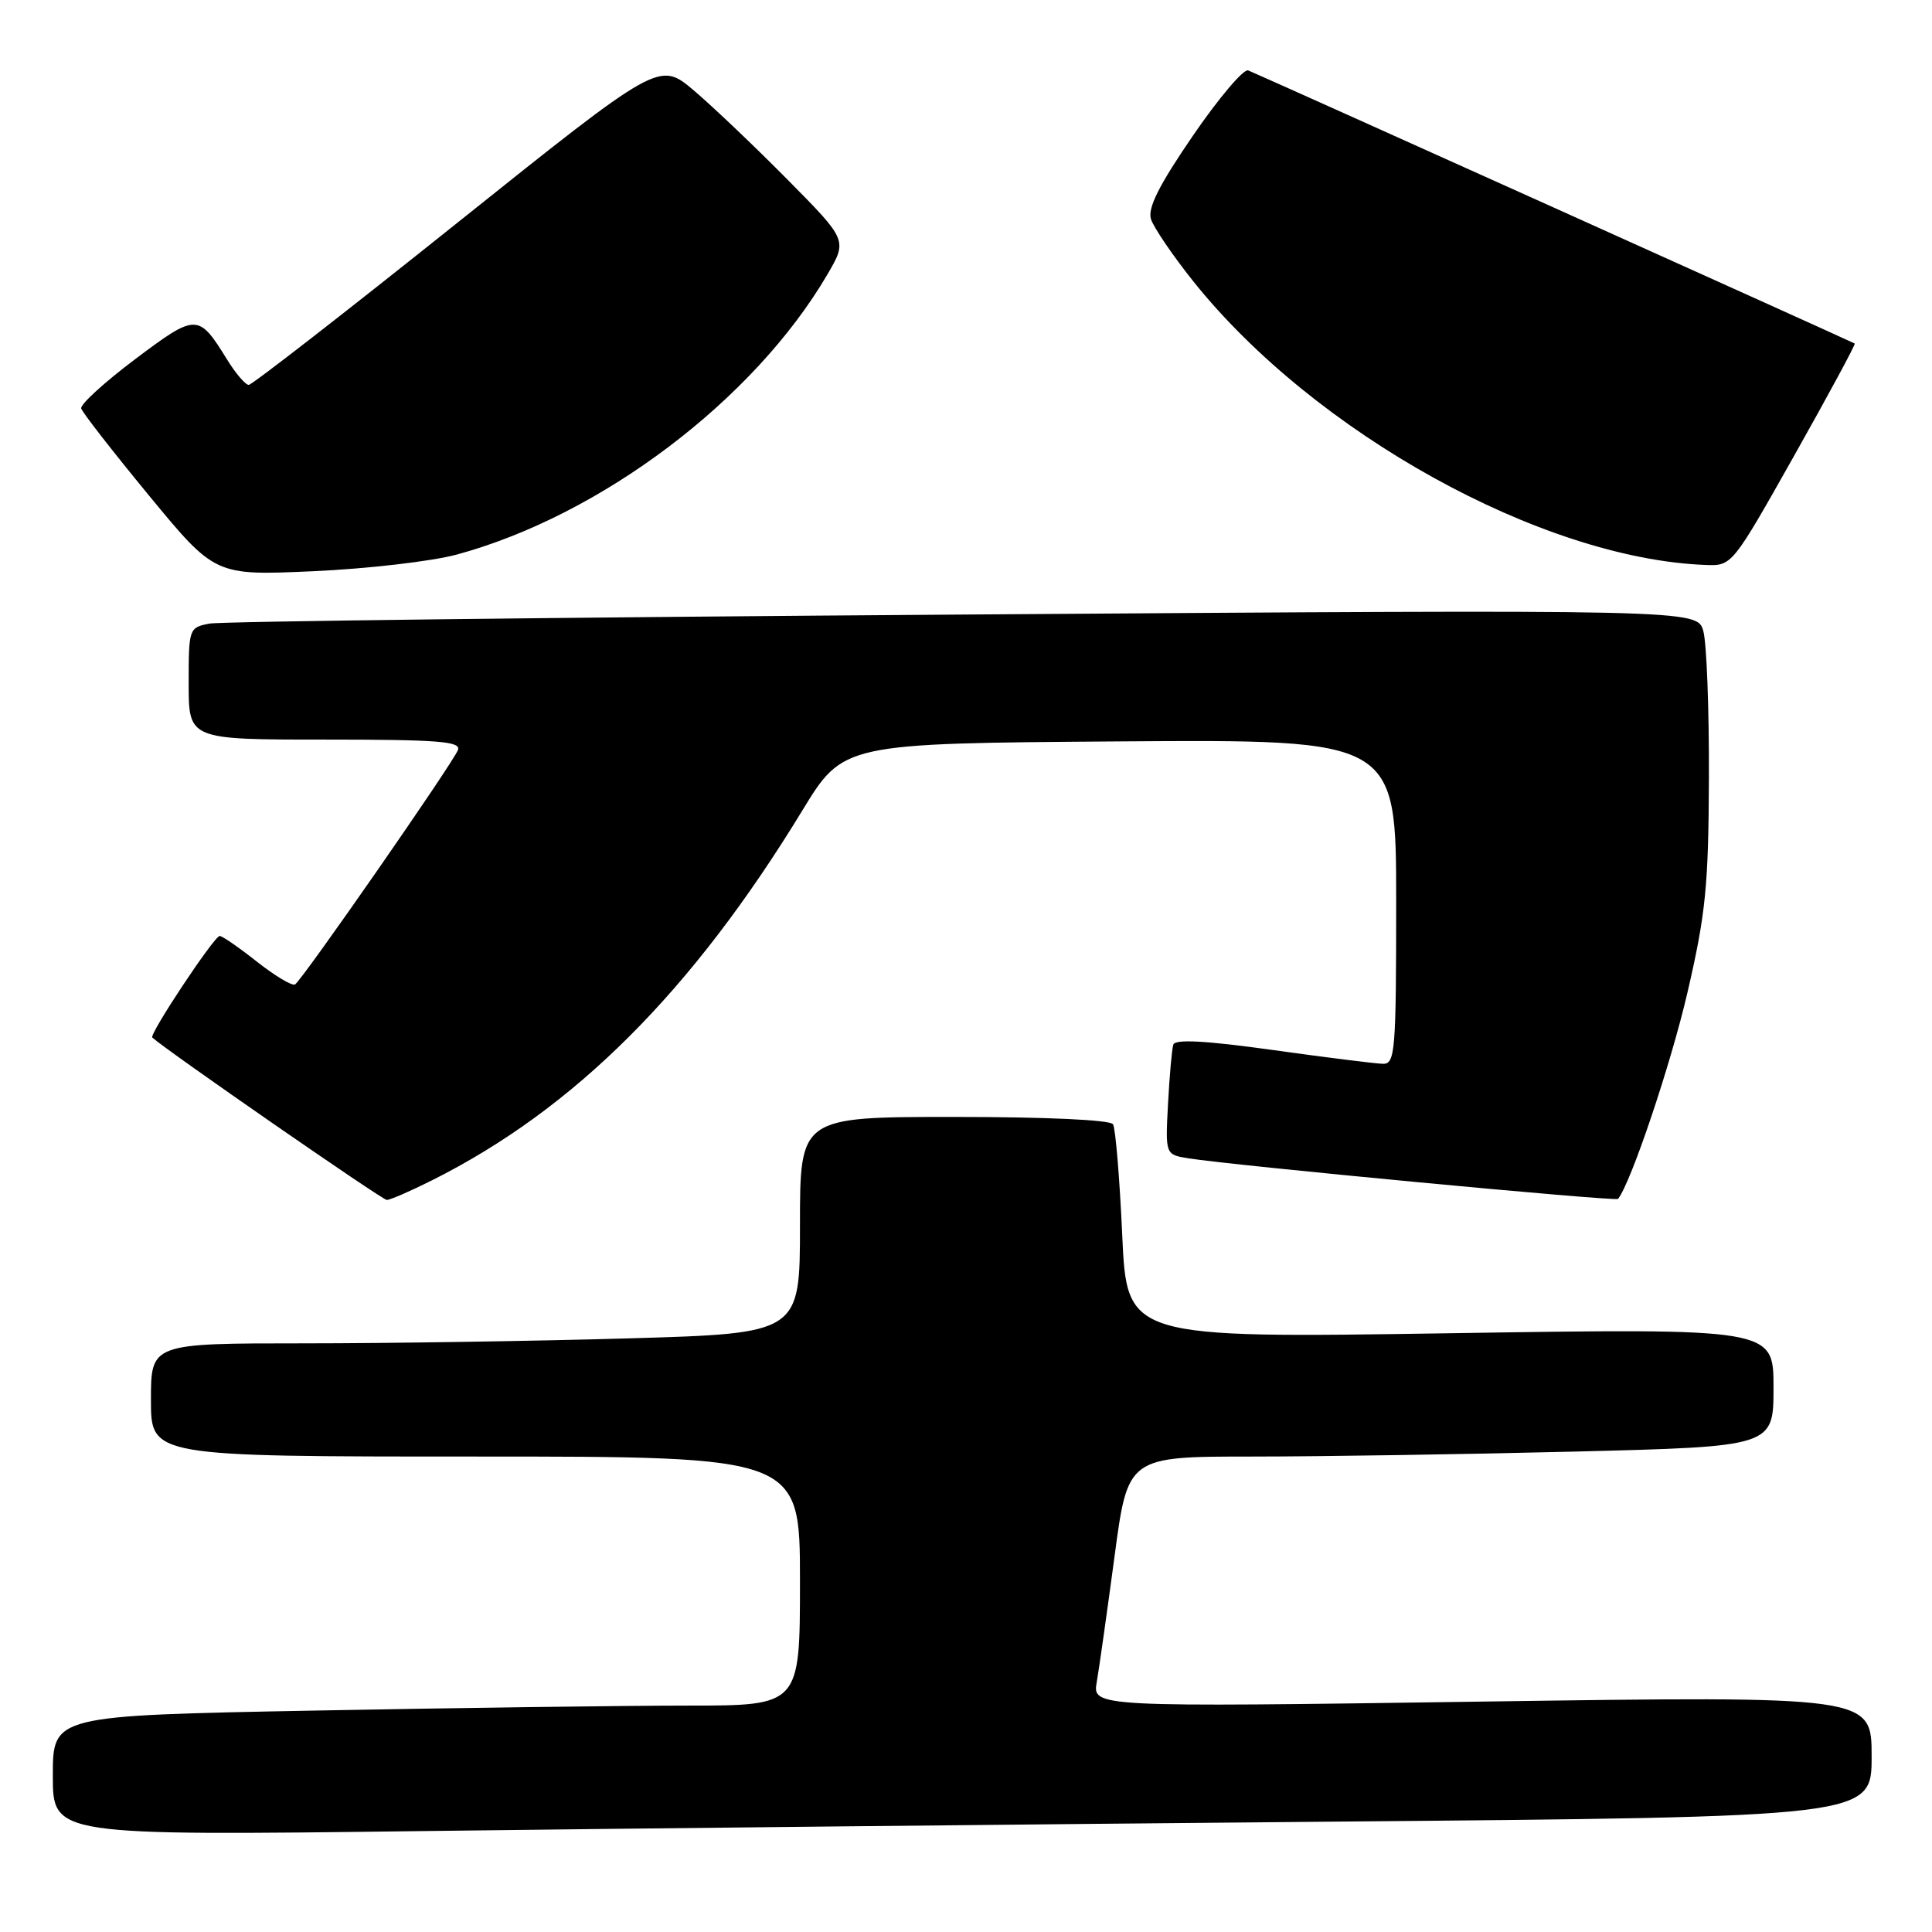 <?xml version="1.0" encoding="UTF-8" standalone="no"?>
<!DOCTYPE svg PUBLIC "-//W3C//DTD SVG 1.1//EN" "http://www.w3.org/Graphics/SVG/1.1/DTD/svg11.dtd" >
<svg xmlns="http://www.w3.org/2000/svg" xmlns:xlink="http://www.w3.org/1999/xlink" version="1.1" viewBox="0 0 256 256">
 <g >
 <path fill="currentColor"
d=" M 176.25 241.38 C 248.00 240.76 248.00 240.76 248.00 232.74 C 248.00 224.73 248.00 224.73 196.37 225.47 C 144.74 226.21 144.74 226.21 145.33 222.85 C 145.65 221.01 146.70 213.54 147.68 206.25 C 149.44 193.00 149.44 193.00 165.97 193.00 C 175.06 193.00 194.31 192.70 208.75 192.34 C 235.00 191.68 235.00 191.68 235.00 183.84 C 235.00 176.00 235.00 176.00 192.16 176.66 C 149.32 177.32 149.32 177.32 148.70 163.63 C 148.36 156.11 147.81 149.51 147.48 148.97 C 147.13 148.39 138.62 148.00 126.44 148.00 C 106.00 148.00 106.00 148.00 106.00 162.34 C 106.00 176.68 106.00 176.68 83.34 177.34 C 70.87 177.70 51.52 178.00 40.34 178.00 C 20.00 178.00 20.00 178.00 20.00 185.50 C 20.00 193.00 20.00 193.00 63.00 193.00 C 106.00 193.00 106.00 193.00 106.00 209.50 C 106.00 226.00 106.00 226.00 91.16 226.00 C 83.00 226.00 60.73 226.30 41.66 226.66 C 7.00 227.32 7.00 227.32 7.00 235.28 C 7.00 243.24 7.00 243.24 55.75 242.63 C 82.56 242.29 136.79 241.73 176.25 241.38 Z  M 57.28 156.38 C 76.13 146.92 91.70 131.37 106.31 107.40 C 111.74 98.50 111.74 98.50 148.37 98.24 C 185.00 97.98 185.00 97.98 185.00 119.49 C 185.00 139.32 184.86 141.00 183.25 140.96 C 182.29 140.94 175.72 140.12 168.65 139.13 C 159.74 137.89 155.70 137.67 155.47 138.42 C 155.28 139.01 154.97 142.53 154.77 146.24 C 154.41 152.99 154.41 152.99 157.45 153.48 C 163.20 154.41 214.11 159.23 214.40 158.86 C 216.11 156.73 221.40 141.00 223.60 131.50 C 226.02 121.06 226.39 117.36 226.44 103.00 C 226.47 93.92 226.14 85.21 225.70 83.63 C 224.90 80.75 224.90 80.75 127.70 81.43 C 74.24 81.80 29.26 82.34 27.75 82.63 C 25.04 83.15 25.00 83.28 25.00 90.58 C 25.00 98.00 25.00 98.00 43.11 98.00 C 58.12 98.00 61.12 98.24 60.68 99.38 C 60.01 101.13 40.05 129.85 39.10 130.44 C 38.72 130.68 36.45 129.32 34.06 127.44 C 31.67 125.55 29.44 124.01 29.11 124.02 C 28.37 124.05 19.73 137.07 20.18 137.48 C 22.18 139.28 50.65 159.00 51.25 159.00 C 51.70 159.00 54.41 157.82 57.28 156.38 Z  M 60.50 73.49 C 79.61 68.31 99.88 53.01 109.62 36.39 C 112.29 31.83 112.29 31.83 104.39 23.84 C 100.05 19.45 94.44 14.11 91.93 11.98 C 87.36 8.12 87.36 8.12 60.55 29.56 C 45.81 41.35 33.39 51.00 32.96 51.00 C 32.52 51.00 31.22 49.48 30.07 47.61 C 26.29 41.50 26.02 41.50 17.91 47.59 C 13.83 50.66 10.62 53.59 10.76 54.12 C 10.90 54.64 14.95 59.84 19.75 65.67 C 28.49 76.27 28.49 76.27 41.49 75.69 C 48.65 75.37 57.20 74.38 60.50 73.49 Z  M 237.76 60.34 C 242.30 52.28 245.90 45.61 245.76 45.52 C 245.36 45.26 166.64 9.81 165.39 9.33 C 164.79 9.09 161.50 12.98 158.08 17.96 C 153.56 24.56 152.05 27.57 152.51 29.04 C 152.87 30.15 155.39 33.86 158.12 37.28 C 174.16 57.35 204.30 74.04 226.00 74.86 C 229.50 74.99 229.51 74.98 237.76 60.34 Z "/>
</g>
</svg>